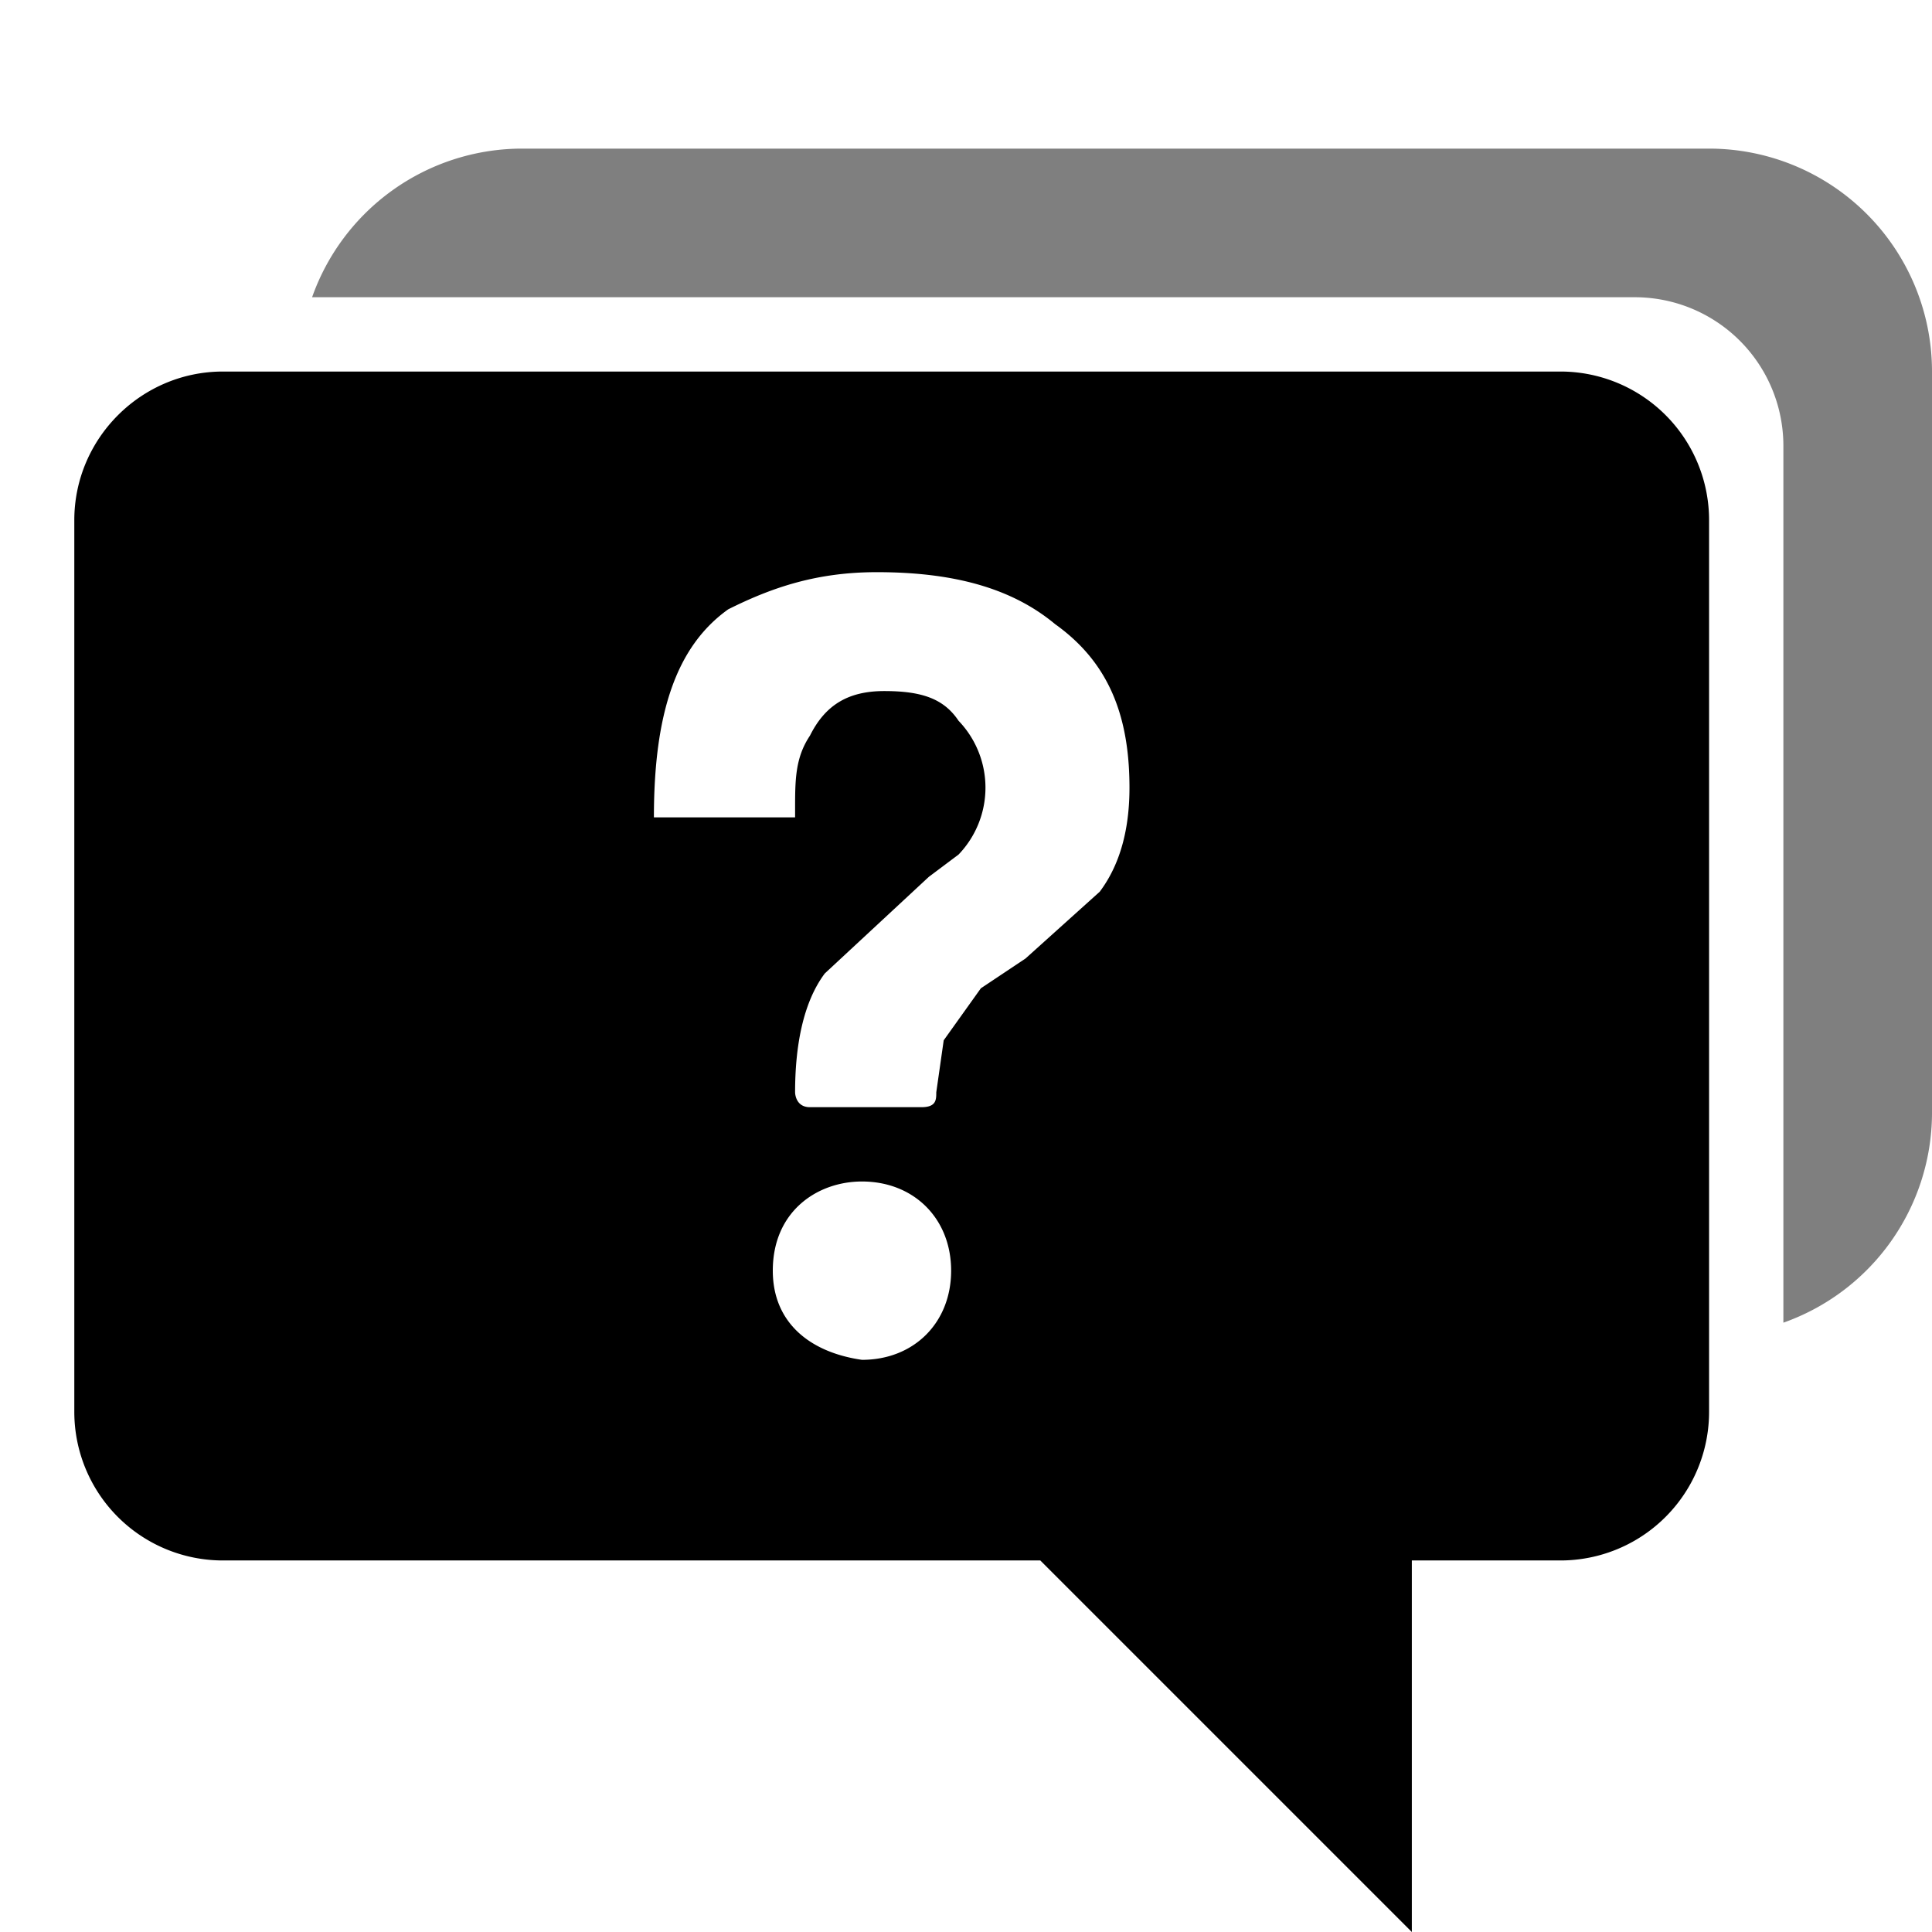 <svg width="26" height="26" className="svg-icon mtn2">
  <path opacity=".5" d="M4.2 4H22a2 2 0 012 2v11.8a3 3 0 002-2.8V5a3 3 0 00-3-3H7a3 3 0 00-2.8 2z"/>
  <path d="M1 7c0-1.1.9-2 2-2h18a2 2 0 012 2v12a2 2 0 01-2 2h-2v5l-5-5H3a2 2 0 01-2-2V7zm10.6 11.3c.7 0 1.2-.5 1.2-1.2s-.5-1.2-1.2-1.2c-.6 0-1.2.4-1.2 1.2 0 .7.5 1.1 1.2 1.2zm2.2-5.4l1-.9c.3-.4.4-.9.4-1.4 0-1-.3-1.7-1-2.2-.6-.5-1.4-.7-2.4-.7-.8 0-1.4.2-2 .5-.7.5-1 1.4-1 2.8h1.9v-.1c0-.4 0-.7.2-1 .2-.4.5-.6 1-.6s.8.1 1 .4a1.3 1.3 0 010 1.8l-.4.3-1.4 1.3c-.3.4-.4 1-.4 1.6 0 0 0 .2.2.2h1.5c.2 0 .2-.1.2-.2l.1-.7.5-.7.6-.4z"/>
</svg>
